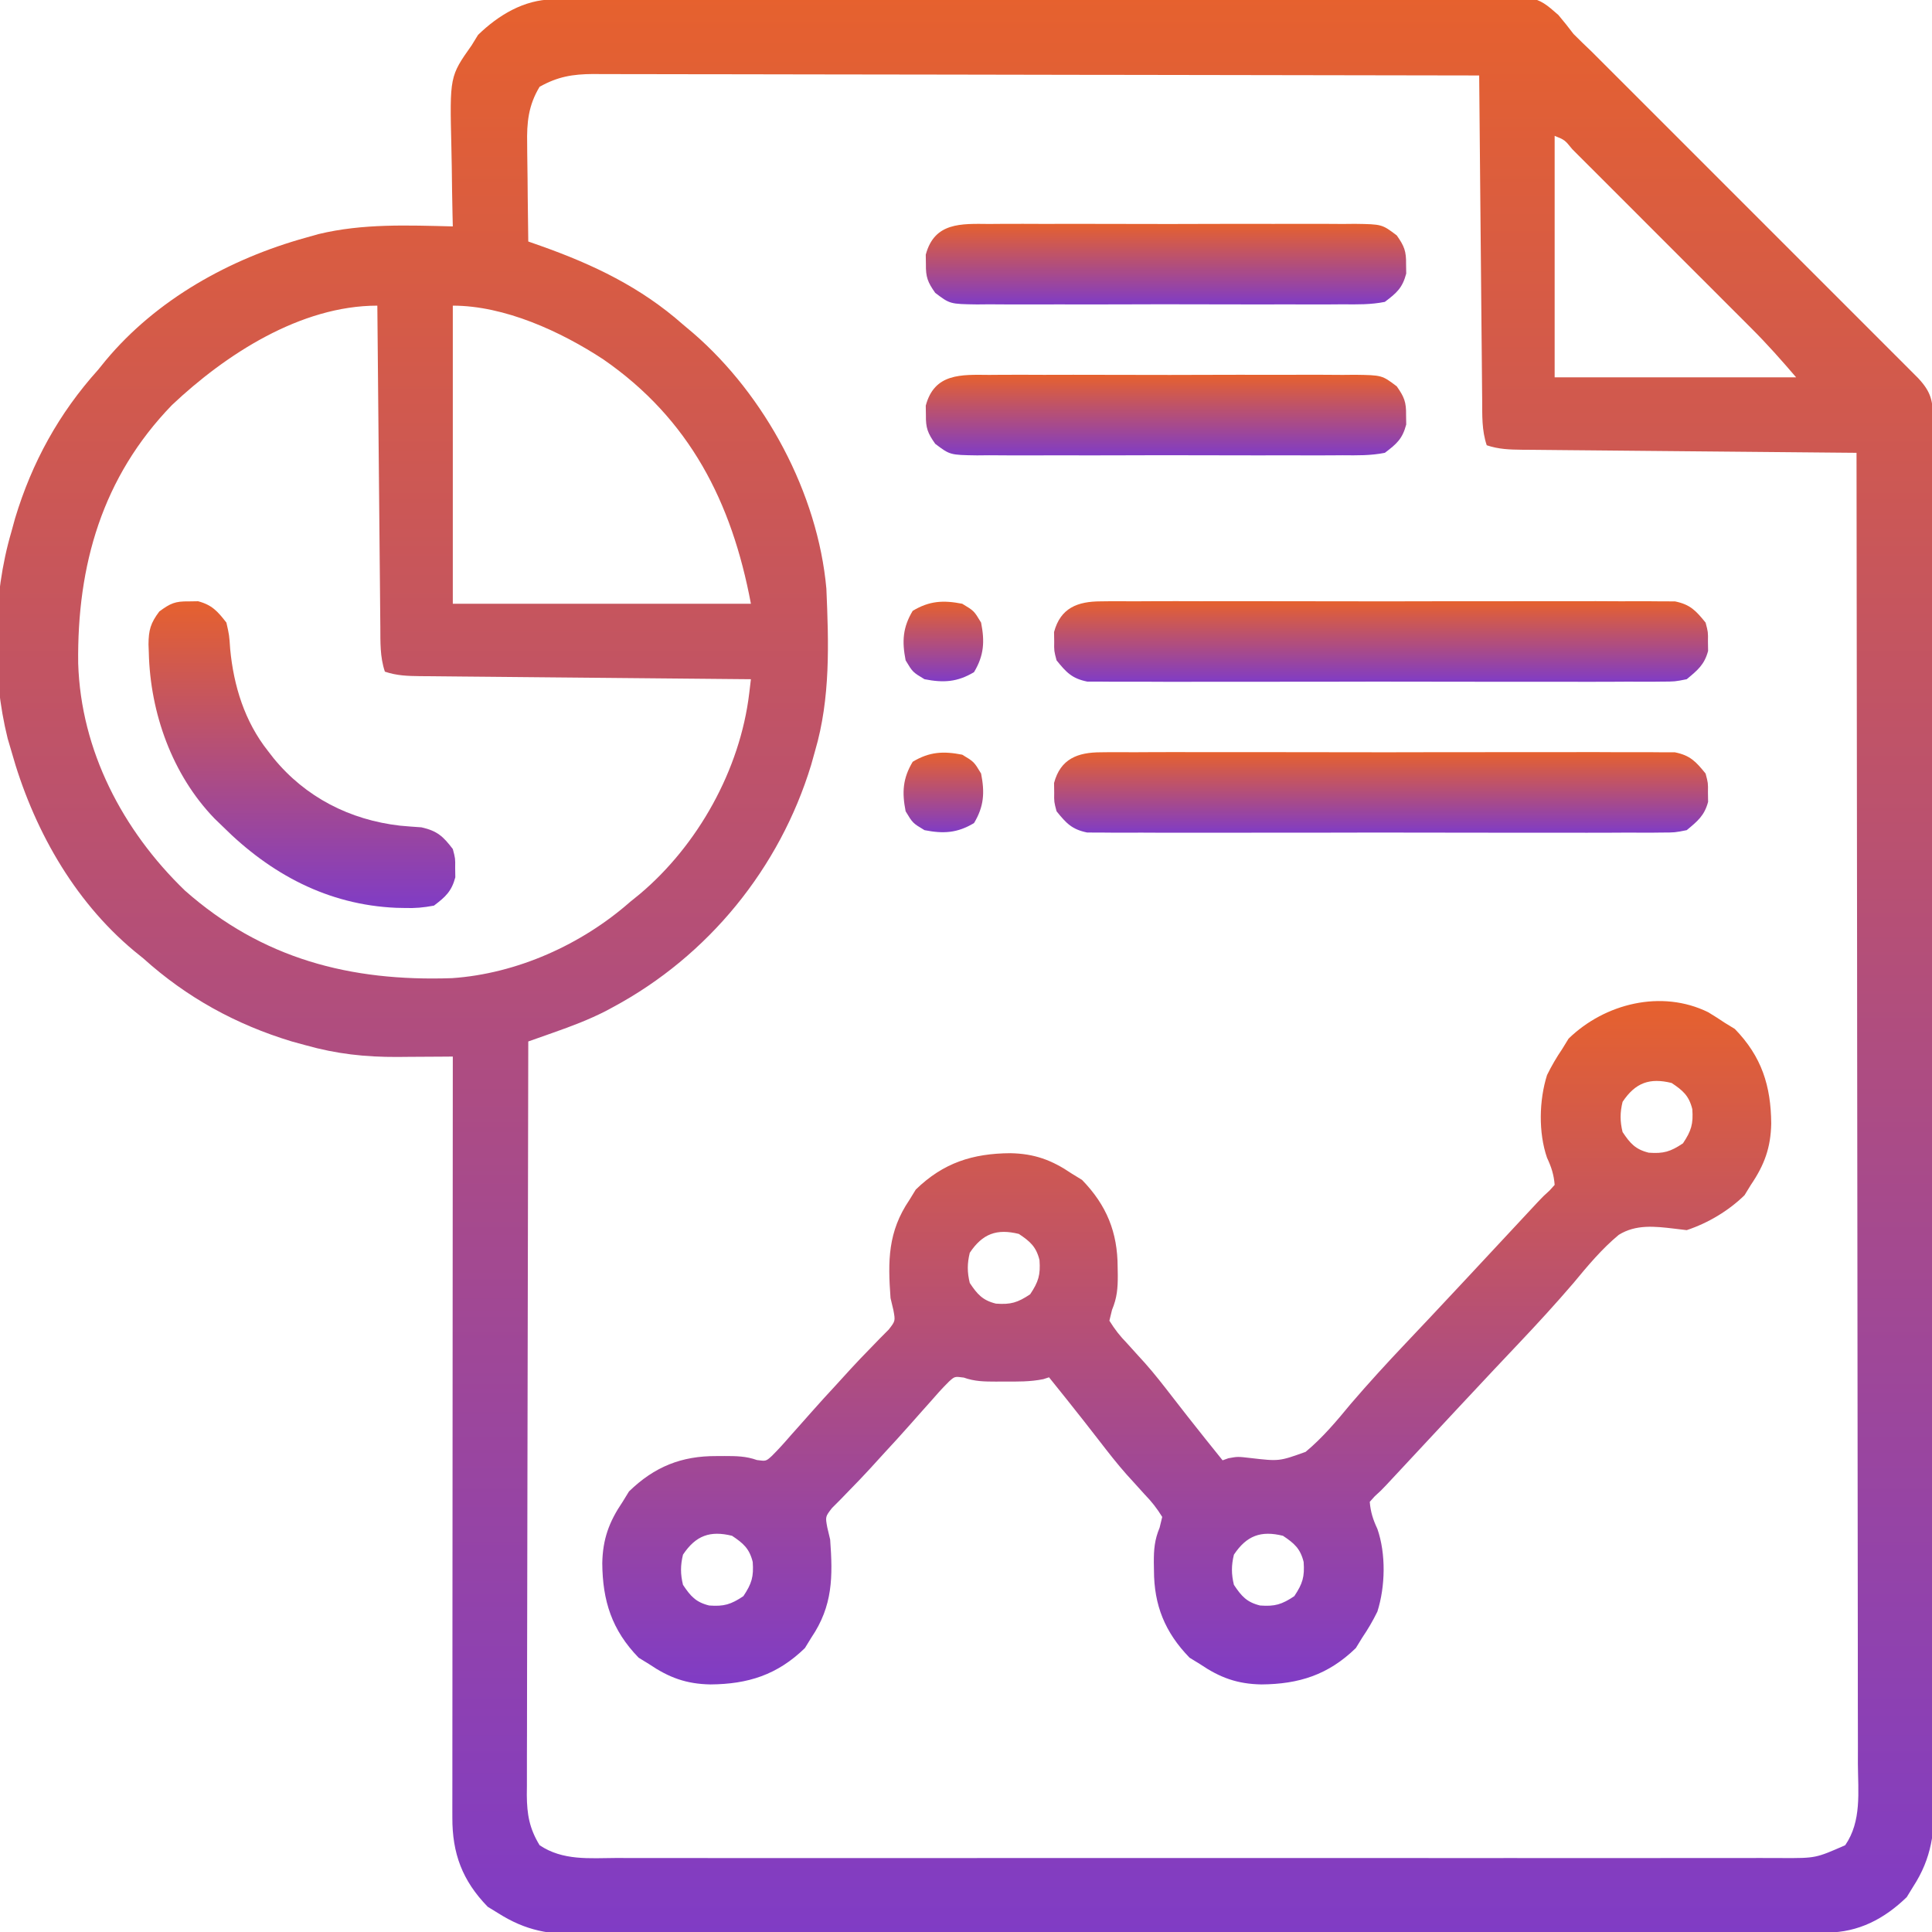 <svg width="512" height="512" viewBox="0 0 512 512" fill="none" xmlns="http://www.w3.org/2000/svg">
<g clip-path="url(#clip0_2945_1838)">
<path d="M146.478 -0.148C147.862 -0.16 147.862 -0.16 149.275 -0.171C150.798 -0.176 150.798 -0.176 152.352 -0.181C153.969 -0.192 153.969 -0.192 155.618 -0.203C159.247 -0.226 162.877 -0.241 166.506 -0.256C169.101 -0.271 171.696 -0.286 174.291 -0.301C197.988 -0.433 221.685 -0.497 245.382 -0.548C248.553 -0.555 251.724 -0.563 254.895 -0.57C255.684 -0.572 256.472 -0.573 257.284 -0.575C270.045 -0.605 282.806 -0.67 295.567 -0.749C308.673 -0.828 321.779 -0.874 334.886 -0.888C342.243 -0.896 349.599 -0.92 356.956 -0.982C363.879 -1.041 370.802 -1.054 377.726 -1.036C380.264 -1.037 382.803 -1.053 385.342 -1.086C406.924 -1.352 406.924 -1.352 412.984 3.97C414.366 5.611 415.706 7.288 416.998 9C418.55 10.552 420.124 12.083 421.718 13.593C423.361 15.23 425.001 16.869 426.639 18.511C427.544 19.415 428.449 20.318 429.382 21.249C431.832 23.695 434.279 26.144 436.726 28.593C439.298 31.168 441.872 33.74 444.446 36.312C448.758 40.622 453.068 44.935 457.377 49.248C462.355 54.232 467.338 59.213 472.322 64.192C476.615 68.481 480.907 72.771 485.197 77.064C487.753 79.622 490.31 82.179 492.869 84.735C495.713 87.575 498.553 90.42 501.393 93.265C502.239 94.11 503.086 94.954 503.958 95.825C504.729 96.598 505.5 97.372 506.294 98.169C506.965 98.841 507.636 99.512 508.328 100.204C511.861 104.003 512.25 106.284 512.258 111.354C512.262 112.004 512.266 112.655 512.27 113.325C512.28 115.52 512.276 117.715 512.272 119.91C512.277 121.493 512.282 123.077 512.288 124.66C512.302 129.024 512.304 133.387 512.304 137.751C512.305 142.452 512.318 147.154 512.33 151.855C512.353 162.143 512.361 172.43 512.366 182.718C512.369 189.14 512.375 195.563 512.383 201.985C512.402 219.764 512.419 237.543 512.422 255.322C512.422 256.46 512.422 257.598 512.422 258.771C512.422 261.079 512.423 263.387 512.423 265.695C512.423 266.841 512.424 267.986 512.424 269.167C512.424 270.887 512.424 270.887 512.424 272.643C512.428 291.224 512.455 309.805 512.492 328.386C512.53 347.458 512.55 366.531 512.55 385.603C512.551 396.314 512.559 407.024 512.588 417.734C512.612 426.856 512.62 435.977 512.605 445.099C512.598 449.752 512.598 454.405 512.621 459.059C512.642 463.322 512.639 467.585 512.618 471.848C512.615 473.387 512.62 474.926 512.634 476.466C512.712 485.399 511.975 492.353 506.998 500C506.441 500.907 505.884 501.815 505.311 502.75C499.382 508.519 492.49 512.119 484.222 512.137C483.01 512.142 481.798 512.147 480.549 512.152C479.197 512.153 477.845 512.153 476.493 512.154C475.062 512.158 473.631 512.162 472.201 512.167C468.259 512.179 464.317 512.185 460.376 512.189C456.128 512.195 451.88 512.207 447.633 512.218C437.369 512.242 427.105 512.257 416.842 512.27C413.943 512.273 411.044 512.277 408.146 512.281C390.147 512.307 372.148 512.329 354.149 512.341C349.979 512.344 345.809 512.347 341.64 512.35C340.603 512.351 339.567 512.352 338.499 512.352C321.712 512.365 304.926 512.398 288.139 512.44C270.906 512.482 253.673 512.506 236.441 512.511C226.764 512.514 217.088 512.526 207.412 512.559C199.17 512.587 190.929 512.598 182.688 512.587C178.484 512.582 174.28 512.585 170.076 512.609C166.224 512.632 162.372 512.631 158.519 512.612C157.13 512.609 155.74 512.615 154.35 512.63C145.639 512.718 139.405 511.699 131.998 507C131.091 506.443 130.183 505.886 129.248 505.312C122.503 498.38 119.844 491.152 119.878 481.667C119.877 480.807 119.876 479.947 119.875 479.06C119.874 476.168 119.879 473.275 119.885 470.382C119.885 468.313 119.885 466.243 119.884 464.174C119.884 458.546 119.89 452.918 119.897 447.291C119.903 441.413 119.904 435.535 119.905 429.658C119.908 418.523 119.916 407.388 119.926 396.254C119.937 383.579 119.943 370.904 119.948 358.23C119.958 332.153 119.976 306.077 119.998 280C119.313 280.006 118.629 280.012 117.923 280.019C114.783 280.044 111.642 280.059 108.502 280.074C107.425 280.084 106.348 280.094 105.238 280.104C96.754 280.135 89.198 279.309 80.998 277C79.796 276.671 78.593 276.343 77.354 276.004C62.537 271.52 49.508 264.362 37.998 254C37.184 253.339 36.369 252.677 35.529 251.996C19.3 238.463 8.61 219.131 2.998 199C2.678 197.913 2.359 196.827 2.029 195.707C-2.235 178.549 -1.983 157.962 2.998 141C3.327 139.802 3.656 138.605 3.994 137.371C8.461 122.548 15.636 109.509 25.998 98C26.66 97.185 27.321 96.371 28.002 95.531C41.524 79.315 60.871 68.587 80.998 63C82.131 62.68 83.264 62.361 84.432 62.031C96.16 59.207 108.012 59.71 119.998 60C119.972 58.901 119.946 57.802 119.919 56.67C119.828 52.552 119.771 48.433 119.724 44.314C119.699 42.539 119.665 40.764 119.621 38.99C119.173 20.247 119.173 20.247 124.998 12C125.555 11.092 126.112 10.185 126.686 9.25C132.052 4.029 138.892 -0.105 146.478 -0.148ZM142.998 23C140.019 27.936 139.582 32.48 139.705 38.121C139.709 38.866 139.714 39.611 139.718 40.378C139.735 42.731 139.772 45.084 139.811 47.438C139.826 49.044 139.839 50.65 139.852 52.256C139.885 56.171 139.936 60.085 139.998 64C141.072 64.378 142.147 64.756 143.253 65.146C157.217 70.093 169.804 76.102 180.998 86C182.354 87.141 182.354 87.141 183.736 88.305C202.769 104.784 216.721 130.697 218.998 156C219.618 170.437 220.108 185.03 215.998 199C215.658 200.221 215.318 201.441 214.967 202.699C206.638 230.077 187.7 253.327 162.498 266.875C161.859 267.22 161.221 267.565 160.562 267.92C156.082 270.215 151.455 271.962 146.711 273.629C146.064 273.858 145.417 274.088 144.75 274.324C143.167 274.884 141.583 275.442 139.998 276C139.928 302.738 139.875 329.476 139.843 356.214C139.827 368.629 139.806 381.044 139.772 393.459C139.742 404.28 139.723 415.1 139.716 425.921C139.712 431.65 139.703 437.38 139.681 443.109C139.661 448.503 139.654 453.896 139.659 459.29C139.658 461.268 139.652 463.247 139.641 465.226C139.626 467.93 139.629 470.634 139.637 473.338C139.629 474.119 139.62 474.9 139.611 475.705C139.653 480.85 140.294 484.558 142.998 489C149.169 493.143 156.193 492.419 163.397 492.381C164.767 492.384 166.138 492.389 167.508 492.395C171.264 492.408 175.02 492.401 178.776 492.392C182.831 492.385 186.885 492.396 190.94 492.404C198.879 492.417 206.818 492.415 214.757 492.406C221.209 492.399 227.662 492.398 234.114 492.401C235.033 492.402 235.951 492.402 236.897 492.403C238.763 492.404 240.629 492.405 242.495 492.406C259.989 492.414 277.484 492.404 294.979 492.388C309.989 492.375 324.999 492.377 340.009 492.391C357.441 492.407 374.873 492.413 392.305 492.404C394.164 492.403 396.023 492.402 397.882 492.401C399.254 492.401 399.254 492.401 400.654 492.4C407.098 492.397 413.543 492.402 419.987 492.409C427.841 492.417 435.695 492.415 443.549 492.399C447.556 492.391 451.562 492.388 455.569 492.398C459.238 492.407 462.907 492.402 466.576 492.386C468.53 492.381 470.484 492.391 472.438 492.401C481.191 492.431 481.191 492.431 488.998 489C493.39 482.633 492.407 474.87 492.359 467.415C492.36 465.916 492.363 464.417 492.367 462.918C492.373 458.806 492.361 454.695 492.346 450.583C492.333 446.146 492.338 441.709 492.34 437.272C492.342 429.588 492.332 421.903 492.315 414.219C492.291 403.108 492.283 391.998 492.279 380.888C492.273 362.861 492.253 344.835 492.224 326.809C492.197 309.299 492.176 291.789 492.163 274.279C492.162 273.199 492.161 272.12 492.161 271.007C492.157 265.592 492.153 260.177 492.149 254.761C492.118 209.841 492.065 164.92 491.998 120C490.815 119.99 489.631 119.979 488.412 119.969C477.273 119.871 466.133 119.768 454.994 119.661C449.267 119.605 443.54 119.552 437.813 119.503C432.289 119.455 426.764 119.403 421.24 119.347C419.13 119.327 417.019 119.308 414.909 119.291C411.959 119.267 409.009 119.237 406.059 119.205C405.182 119.2 404.304 119.194 403.4 119.188C400.027 119.147 397.22 119.074 393.998 118C392.662 113.992 392.82 110.119 392.793 105.939C392.783 105.012 392.773 104.085 392.763 103.13C392.731 100.062 392.706 96.994 392.682 93.926C392.661 91.8 392.64 89.674 392.619 87.549C392.564 81.951 392.514 76.353 392.466 70.756C392.416 65.045 392.36 59.334 392.305 53.623C392.197 42.415 392.096 31.208 391.998 20C361.288 19.931 330.578 19.878 299.868 19.847C296.241 19.843 292.615 19.839 288.989 19.835C288.267 19.834 287.545 19.834 286.802 19.833C275.115 19.82 263.428 19.796 251.741 19.768C239.748 19.74 227.756 19.724 215.763 19.718C209.027 19.714 202.291 19.705 195.556 19.683C189.217 19.662 182.878 19.656 176.539 19.661C174.212 19.66 171.885 19.654 169.557 19.642C166.381 19.627 163.204 19.631 160.027 19.639C158.645 19.626 158.645 19.626 157.236 19.613C151.743 19.651 147.826 20.297 142.998 23ZM411.998 36C411.998 57.12 411.998 78.24 411.998 100C433.118 100 454.238 100 475.998 100C472.123 95.479 468.301 91.156 464.1 86.973C463.545 86.416 462.99 85.859 462.418 85.285C460.607 83.47 458.793 81.659 456.979 79.848C455.711 78.58 454.445 77.312 453.178 76.044C450.536 73.4 447.892 70.759 445.247 68.119C441.85 64.727 438.457 61.331 435.065 57.933C432.456 55.321 429.845 52.711 427.234 50.102C425.981 48.849 424.728 47.596 423.477 46.342C421.736 44.599 419.993 42.86 418.249 41.121C417.469 40.338 417.469 40.338 416.673 39.539C414.677 37.083 414.677 37.083 411.998 36ZM119.998 81C119.998 107.07 119.998 133.14 119.998 160C146.068 160 172.138 160 198.998 160C193.946 133.054 182.774 111.056 159.869 95.227C148.576 87.821 133.721 81 119.998 81ZM45.557 107.355C27.094 126.438 20.404 149.777 20.721 175.793C21.428 198.897 32.508 220.079 48.998 236C69.452 254.08 92.827 260.164 119.812 259.218C136.985 258.044 154.144 250.323 166.998 239C167.794 238.358 168.589 237.716 169.408 237.055C184.966 224.022 196.127 203.944 198.544 183.79C198.694 182.54 198.844 181.289 198.998 180C197.827 179.99 196.656 179.979 195.45 179.969C184.428 179.871 173.407 179.768 162.385 179.661C156.719 179.605 151.052 179.552 145.386 179.503C139.92 179.455 134.454 179.403 128.988 179.347C126.9 179.327 124.812 179.308 122.724 179.291C119.805 179.267 116.886 179.237 113.968 179.205C113.099 179.2 112.231 179.194 111.337 179.188C107.983 179.147 105.201 179.068 101.998 178C100.671 174.019 100.82 170.183 100.793 166.03C100.783 165.113 100.773 164.196 100.763 163.251C100.731 160.215 100.706 157.18 100.682 154.144C100.661 152.041 100.64 149.938 100.619 147.835C100.564 142.296 100.514 136.758 100.466 131.219C100.416 125.569 100.36 119.918 100.305 114.268C100.197 103.178 100.096 92.089 99.998 81C79.628 81 59.718 93.976 45.557 107.355Z" fill="url(#paint0_linear_2945_1838)"/>
<path d="M452.688 268.25C454.149 269.13 455.591 270.042 457.001 271C457.908 271.557 458.816 272.114 459.751 272.687C466.874 280.008 469.316 287.783 469.393 297.732C469.275 304.11 467.6 308.701 464.001 314C463.444 314.907 462.887 315.815 462.313 316.75C458.039 320.909 452.658 324.114 447.001 326C445.912 325.87 444.822 325.739 443.7 325.605C438.566 324.996 433.559 324.418 428.995 327.241C424.467 331.002 420.737 335.475 417.001 340C412.289 345.492 407.418 350.812 402.438 356.062C401.023 357.561 399.607 359.06 398.192 360.558C397.489 361.303 396.785 362.048 396.06 362.816C392.987 366.075 389.93 369.349 386.876 372.625C386.034 373.528 386.034 373.528 385.175 374.448C382.81 376.985 380.446 379.522 378.083 382.059C376.786 383.452 375.488 384.844 374.191 386.236C372.97 387.546 371.75 388.856 370.53 390.166C369.705 391.051 369.705 391.051 368.864 391.953C368.383 392.47 367.901 392.987 367.405 393.52C366.001 395 366.001 395 364.31 396.542C363.878 397.023 363.446 397.504 363.001 398C363.215 400.706 363.875 402.73 365.024 405.183C367.321 411.807 367.136 420.418 365.021 427.094C363.825 429.535 362.527 431.753 361.001 434C360.444 434.907 359.887 435.815 359.313 436.75C351.993 443.873 344.218 446.315 334.269 446.391C327.891 446.274 323.3 444.599 318.001 441C317.093 440.443 316.186 439.886 315.251 439.312C308.725 432.606 305.822 425.407 305.813 416.187C305.801 415.488 305.789 414.789 305.776 414.068C305.767 410.604 305.966 408.083 307.306 404.863C307.535 403.918 307.765 402.973 308.001 402C306.518 399.612 305.232 397.983 303.313 396C302.28 394.86 301.249 393.718 300.22 392.574C299.685 391.988 299.15 391.402 298.599 390.798C296.033 387.91 293.676 384.868 291.313 381.812C290.408 380.649 289.501 379.487 288.595 378.324C288.162 377.768 287.728 377.211 287.282 376.638C284.225 372.73 281.11 368.867 278.001 365C277.505 365.162 277.008 365.325 276.497 365.492C273.023 366.199 269.592 366.144 266.063 366.125C265.36 366.129 264.657 366.133 263.933 366.137C260.87 366.131 258.316 366.112 255.411 365.074C253.008 364.75 253.008 364.75 251.485 366.131C249.685 367.912 248.028 369.769 246.376 371.687C245.456 372.715 245.456 372.715 244.518 373.764C243.264 375.166 242.017 376.574 240.776 377.987C238.733 380.304 236.647 382.577 234.547 384.842C233.208 386.291 231.884 387.753 230.56 389.215C228.835 391.092 227.076 392.938 225.286 394.754C224.45 395.619 223.613 396.484 222.751 397.375C222.003 398.125 221.256 398.875 220.485 399.648C218.711 401.935 218.711 401.935 219.243 404.805C219.493 405.859 219.743 406.913 220.001 408C220.72 417.824 220.731 425.564 215.001 434C214.444 434.907 213.887 435.815 213.313 436.75C205.993 443.873 198.218 446.315 188.269 446.391C181.891 446.274 177.3 444.599 172.001 441C171.093 440.443 170.186 439.886 169.251 439.312C162.128 431.992 159.686 424.217 159.609 414.268C159.727 407.889 161.402 403.299 165.001 398C165.558 397.092 166.115 396.185 166.688 395.25C173.435 388.686 180.609 385.825 189.876 385.875C190.584 385.871 191.291 385.867 192.021 385.863C195.099 385.869 197.674 385.883 200.595 386.926C202.994 387.25 202.994 387.25 204.517 385.869C206.317 384.088 207.974 382.231 209.626 380.312C210.546 379.284 210.546 379.284 211.484 378.235C212.738 376.833 213.985 375.426 215.226 374.013C217.269 371.696 219.355 369.423 221.455 367.157C222.794 365.709 224.118 364.247 225.442 362.785C227.167 360.908 228.926 359.061 230.716 357.246C231.552 356.381 232.389 355.516 233.251 354.625C233.999 353.875 234.746 353.124 235.517 352.351C237.291 350.065 237.291 350.065 236.759 347.195C236.509 346.141 236.259 345.086 236.001 344C235.282 334.176 235.271 326.436 241.001 318C241.558 317.092 242.115 316.185 242.688 315.25C250.009 308.127 257.784 305.684 267.733 305.608C274.111 305.726 278.702 307.401 284.001 311C284.908 311.557 285.816 312.114 286.751 312.687C293.276 319.394 296.18 326.593 296.188 335.812C296.201 336.512 296.213 337.211 296.226 337.932C296.235 341.396 296.036 343.916 294.696 347.137C294.467 348.081 294.237 349.026 294.001 350C295.484 352.388 296.769 354.016 298.688 356C299.722 357.14 300.753 358.282 301.782 359.426C302.317 360.012 302.852 360.598 303.403 361.202C305.969 364.09 308.326 367.132 310.688 370.187C311.594 371.35 312.501 372.513 313.407 373.676C313.84 374.232 314.273 374.788 314.72 375.362C317.777 379.27 320.892 383.133 324.001 387C324.763 386.727 324.763 386.727 325.54 386.449C328.001 386 328.001 386 331.399 386.394C338.992 387.274 338.992 387.274 346.002 384.759C350.533 380.998 354.264 376.526 358.001 372C362.713 366.508 367.584 361.188 372.563 355.937C373.979 354.439 375.394 352.94 376.81 351.441C377.513 350.696 378.217 349.951 378.942 349.184C382.015 345.925 385.072 342.651 388.126 339.375C388.968 338.472 388.968 338.472 389.827 337.551C392.192 335.015 394.556 332.478 396.919 329.94C398.216 328.548 399.514 327.156 400.811 325.764C402.032 324.454 403.252 323.144 404.472 321.833C405.297 320.949 405.297 320.949 406.138 320.047C406.619 319.53 407.101 319.012 407.597 318.479C409.001 317 409.001 317 410.692 315.458C411.124 314.977 411.556 314.496 412.001 314C411.787 311.293 411.127 309.27 409.978 306.816C407.681 300.193 407.866 291.582 409.981 284.906C411.177 282.464 412.475 280.247 414.001 278C414.558 277.092 415.115 276.185 415.688 275.25C425.278 265.92 440.341 262.17 452.688 268.25ZM430.001 292C429.302 294.84 429.302 297.16 430.001 300C431.99 302.984 433.386 304.603 436.938 305.476C440.862 305.759 442.672 305.219 446.001 303C448.22 299.671 448.76 297.861 448.478 293.937C447.604 290.385 445.985 288.989 443.001 287C437.184 285.569 433.393 286.912 430.001 292ZM257.001 332C256.303 334.84 256.303 337.16 257.001 340C258.99 342.984 260.386 344.603 263.938 345.476C267.862 345.759 269.672 345.219 273.001 343C275.22 339.671 275.76 337.861 275.478 333.937C274.604 330.385 272.985 328.989 270.001 327C264.184 325.569 260.393 326.912 257.001 332ZM181.001 412C180.303 414.84 180.303 417.16 181.001 420C182.99 422.984 184.386 424.603 187.938 425.476C191.862 425.759 193.672 425.219 197.001 423C199.22 419.671 199.76 417.861 199.478 413.937C198.604 410.385 196.985 408.989 194.001 407C188.184 405.569 184.393 406.912 181.001 412ZM327.001 412C326.303 414.84 326.303 417.16 327.001 420C328.99 422.984 330.386 424.603 333.938 425.476C337.862 425.759 339.672 425.219 343.001 423C345.22 419.671 345.76 417.861 345.478 413.937C344.604 410.385 342.985 408.989 340.001 407C334.184 405.569 330.393 406.912 327.001 412Z" fill="url(#paint1_linear_2945_1838)"/>
<path d="M291.718 199.365C292.38 199.357 293.042 199.35 293.725 199.341C295.937 199.322 298.147 199.337 300.359 199.353C301.948 199.346 303.537 199.337 305.125 199.327C309.435 199.304 313.745 199.313 318.055 199.328C322.566 199.341 327.077 199.329 331.589 199.321C339.165 199.312 346.741 199.324 354.316 199.348C363.074 199.375 371.831 199.367 380.589 199.339C388.109 199.316 395.629 199.313 403.15 199.326C407.641 199.334 412.131 199.335 416.622 199.319C420.845 199.304 425.067 199.314 429.289 199.343C430.838 199.35 432.387 199.348 433.936 199.337C436.053 199.323 438.166 199.34 440.282 199.365C441.466 199.367 442.649 199.369 443.869 199.371C447.928 200.187 449.428 201.828 452 205C452.664 207.5 452.664 207.5 452.625 210C452.638 210.825 452.651 211.65 452.664 212.5C451.696 216.143 449.878 217.617 447 220C443.869 220.629 443.869 220.629 440.282 220.635C439.62 220.643 438.958 220.651 438.275 220.659C436.063 220.678 433.853 220.663 431.641 220.647C430.052 220.654 428.463 220.663 426.875 220.674C422.565 220.696 418.255 220.688 413.945 220.672C409.434 220.659 404.923 220.671 400.411 220.679C392.835 220.688 385.259 220.676 377.684 220.652C368.926 220.625 360.169 220.633 351.411 220.661C343.891 220.684 336.371 220.687 328.85 220.674C324.359 220.666 319.869 220.665 315.378 220.682C311.155 220.696 306.933 220.686 302.711 220.657C301.162 220.65 299.613 220.652 298.064 220.663C295.947 220.677 293.834 220.66 291.718 220.635C290.534 220.633 289.351 220.631 288.131 220.629C284.072 219.814 282.572 218.173 280 215C279.336 212.5 279.336 212.5 279.375 210C279.362 209.175 279.349 208.35 279.336 207.5C281.039 201.088 285.598 199.375 291.718 199.365Z" fill="url(#paint2_linear_2945_1838)"/>
<path d="M291.718 159.365C292.38 159.357 293.042 159.35 293.725 159.341C295.937 159.322 298.147 159.337 300.359 159.353C301.948 159.346 303.537 159.337 305.125 159.327C309.435 159.304 313.745 159.313 318.055 159.328C322.566 159.341 327.077 159.329 331.589 159.321C339.165 159.312 346.741 159.324 354.316 159.348C363.074 159.375 371.831 159.367 380.589 159.339C388.109 159.316 395.629 159.313 403.15 159.326C407.641 159.334 412.131 159.335 416.622 159.319C420.845 159.304 425.067 159.314 429.289 159.343C430.838 159.35 432.387 159.348 433.936 159.337C436.053 159.323 438.166 159.34 440.282 159.365C441.466 159.367 442.649 159.369 443.869 159.371C447.928 160.187 449.428 161.828 452 165C452.664 167.5 452.664 167.5 452.625 170C452.638 170.825 452.651 171.65 452.664 172.5C451.696 176.143 449.878 177.617 447 180C443.869 180.629 443.869 180.629 440.282 180.635C439.62 180.643 438.958 180.651 438.275 180.659C436.063 180.678 433.853 180.663 431.641 180.647C430.052 180.654 428.463 180.663 426.875 180.674C422.565 180.696 418.255 180.688 413.945 180.672C409.434 180.659 404.923 180.671 400.411 180.679C392.835 180.688 385.259 180.676 377.684 180.652C368.926 180.625 360.169 180.633 351.411 180.661C343.891 180.684 336.371 180.687 328.85 180.674C324.359 180.666 319.869 180.665 315.378 180.682C311.155 180.696 306.933 180.686 302.711 180.657C301.162 180.65 299.613 180.652 298.064 180.663C295.947 180.677 293.834 180.66 291.718 180.635C290.534 180.633 289.351 180.631 288.131 180.629C284.072 179.814 282.572 178.173 280 175C279.336 172.5 279.336 172.5 279.375 170C279.362 169.175 279.349 168.35 279.336 167.5C281.039 161.088 285.598 159.375 291.718 159.365Z" fill="url(#paint3_linear_2945_1838)"/>
<path d="M262.137 99.353C263.261 99.344 264.385 99.335 265.543 99.326C269.258 99.304 272.972 99.319 276.688 99.336C279.269 99.332 281.851 99.328 284.432 99.321C289.843 99.314 295.253 99.324 300.663 99.348C306.912 99.375 313.161 99.366 319.41 99.339C325.429 99.314 331.448 99.316 337.467 99.331C340.025 99.334 342.583 99.33 345.141 99.318C348.716 99.306 352.289 99.325 355.863 99.353C356.922 99.343 357.981 99.333 359.072 99.322C366.24 99.426 366.24 99.426 370.155 102.384C372.152 105.216 372.679 106.571 372.625 110C372.644 111.237 372.644 111.237 372.664 112.5C371.651 116.312 370.156 117.615 367 120C363.293 120.751 359.635 120.683 355.863 120.647C354.739 120.656 353.615 120.664 352.457 120.673C348.742 120.695 345.028 120.681 341.312 120.664C338.731 120.667 336.149 120.672 333.568 120.678C328.157 120.686 322.747 120.676 317.337 120.652C311.088 120.625 304.839 120.633 298.59 120.661C292.571 120.686 286.552 120.684 280.533 120.669C277.975 120.666 275.417 120.67 272.859 120.681C269.284 120.694 265.711 120.675 262.137 120.647C261.078 120.657 260.019 120.667 258.928 120.678C251.76 120.574 251.76 120.574 247.845 117.616C245.848 114.784 245.321 113.428 245.375 110C245.362 109.175 245.349 108.35 245.336 107.5C247.63 98.864 254.725 99.282 262.137 99.353Z" fill="url(#paint4_linear_2945_1838)"/>
<path d="M262.137 59.353C263.261 59.344 264.385 59.335 265.543 59.326C269.258 59.304 272.972 59.319 276.688 59.336C279.269 59.333 281.851 59.328 284.432 59.321C289.843 59.314 295.253 59.324 300.663 59.348C306.912 59.375 313.161 59.366 319.41 59.339C325.429 59.313 331.448 59.316 337.467 59.331C340.025 59.334 342.583 59.33 345.141 59.318C348.716 59.306 352.289 59.325 355.863 59.353C356.922 59.343 357.981 59.333 359.072 59.322C366.24 59.426 366.24 59.426 370.155 62.384C372.152 65.216 372.679 66.571 372.625 70C372.644 71.237 372.644 71.237 372.664 72.5C371.651 76.312 370.156 77.615 367 80C363.293 80.751 359.635 80.683 355.863 80.647C354.739 80.656 353.615 80.664 352.457 80.673C348.742 80.695 345.028 80.681 341.312 80.664C338.731 80.667 336.149 80.672 333.568 80.678C328.157 80.686 322.747 80.676 317.337 80.652C311.088 80.625 304.839 80.633 298.59 80.661C292.571 80.686 286.552 80.684 280.533 80.669C277.975 80.666 275.417 80.67 272.859 80.681C269.284 80.694 265.711 80.675 262.137 80.647C261.078 80.657 260.019 80.667 258.928 80.677C251.76 80.574 251.76 80.574 247.845 77.616C245.848 74.784 245.321 73.428 245.375 70C245.362 69.175 245.349 68.35 245.336 67.5C247.63 58.864 254.725 59.282 262.137 59.353Z" fill="url(#paint5_linear_2945_1838)"/>
<path d="M50 159.375C50.825 159.362 51.65 159.349 52.5 159.336C56.187 160.315 57.681 162.013 60 165C60.75 168.312 60.75 168.312 61 172C61.918 181.768 64.837 191.206 71 199C71.491 199.633 71.982 200.266 72.488 200.918C80.951 211.287 92.733 217.29 106.015 218.81C107.903 218.991 109.795 219.122 111.687 219.25C115.87 220.197 117.416 221.619 120 225C120.664 227.5 120.664 227.5 120.625 230C120.644 231.238 120.644 231.238 120.664 232.5C119.676 236.22 118.049 237.695 115 240C112.163 240.522 110.069 240.718 107.25 240.625C106.509 240.61 105.768 240.596 105.005 240.58C86.893 239.799 71.703 231.66 59 219C58.289 218.313 57.579 217.626 56.847 216.918C45.617 205.299 39.806 188.922 39.437 172.938C39.41 172.223 39.383 171.508 39.355 170.772C39.384 166.944 39.905 165.126 42.222 162.043C45.16 159.882 46.414 159.319 50 159.375Z" fill="url(#paint6_linear_2945_1838)"/>
<path d="M255.001 200C258.126 201.875 258.126 201.875 260.001 205C260.99 210.026 260.778 213.705 258.126 218.125C253.706 220.777 250.027 220.989 245.001 220C241.876 218.125 241.876 218.125 240.001 215C239.012 209.974 239.224 206.295 241.876 201.875C246.296 199.223 249.975 199.011 255.001 200Z" fill="url(#paint7_linear_2945_1838)"/>
<path d="M255.001 160C258.126 161.875 258.126 161.875 260.001 165C260.99 170.026 260.778 173.705 258.126 178.125C253.706 180.777 250.027 180.989 245.001 180C241.876 178.125 241.876 178.125 240.001 175C239.012 169.974 239.224 166.295 241.876 161.875C246.296 159.223 249.975 159.011 255.001 160Z" fill="url(#paint8_linear_2945_1838)"/>
</g>
<defs>
<linearGradient id="paint0_linear_2945_1838" x1="255.835" y1="-1.174" x2="255.835" y2="512.635" gradientUnits="userSpaceOnUse">
<stop stop-color="#E6612E"/>
<stop offset="1" stop-color="#803CC5"/>
</linearGradient>
<linearGradient id="paint1_linear_2945_1838" x1="314.501" y1="265.289" x2="314.501" y2="446.391" gradientUnits="userSpaceOnUse">
<stop stop-color="#E6612E"/>
<stop offset="1" stop-color="#803CC5"/>
</linearGradient>
<linearGradient id="paint2_linear_2945_1838" x1="366" y1="199.312" x2="366" y2="220.688" gradientUnits="userSpaceOnUse">
<stop stop-color="#E6612E"/>
<stop offset="1" stop-color="#803CC5"/>
</linearGradient>
<linearGradient id="paint3_linear_2945_1838" x1="366" y1="159.312" x2="366" y2="180.688" gradientUnits="userSpaceOnUse">
<stop stop-color="#E6612E"/>
<stop offset="1" stop-color="#803CC5"/>
</linearGradient>
<linearGradient id="paint4_linear_2945_1838" x1="309" y1="99.314" x2="309" y2="120.685" gradientUnits="userSpaceOnUse">
<stop stop-color="#E6612E"/>
<stop offset="1" stop-color="#803CC5"/>
</linearGradient>
<linearGradient id="paint5_linear_2945_1838" x1="309" y1="59.315" x2="309" y2="80.685" gradientUnits="userSpaceOnUse">
<stop stop-color="#E6612E"/>
<stop offset="1" stop-color="#803CC5"/>
</linearGradient>
<linearGradient id="paint6_linear_2945_1838" x1="80.01" y1="159.336" x2="80.01" y2="240.647" gradientUnits="userSpaceOnUse">
<stop stop-color="#E6612E"/>
<stop offset="1" stop-color="#803CC5"/>
</linearGradient>
<linearGradient id="paint7_linear_2945_1838" x1="250.001" y1="199.456" x2="250.001" y2="220.544" gradientUnits="userSpaceOnUse">
<stop stop-color="#E6612E"/>
<stop offset="1" stop-color="#803CC5"/>
</linearGradient>
<linearGradient id="paint8_linear_2945_1838" x1="250.001" y1="159.456" x2="250.001" y2="180.544" gradientUnits="userSpaceOnUse">
<stop stop-color="#E6612E"/>
<stop offset="1" stop-color="#803CC5"/>
</linearGradient>
<clipPath id="clip0_2945_1838">
<rect width="512" height="512" fill="white"/>
</clipPath>
</defs>
</svg>
